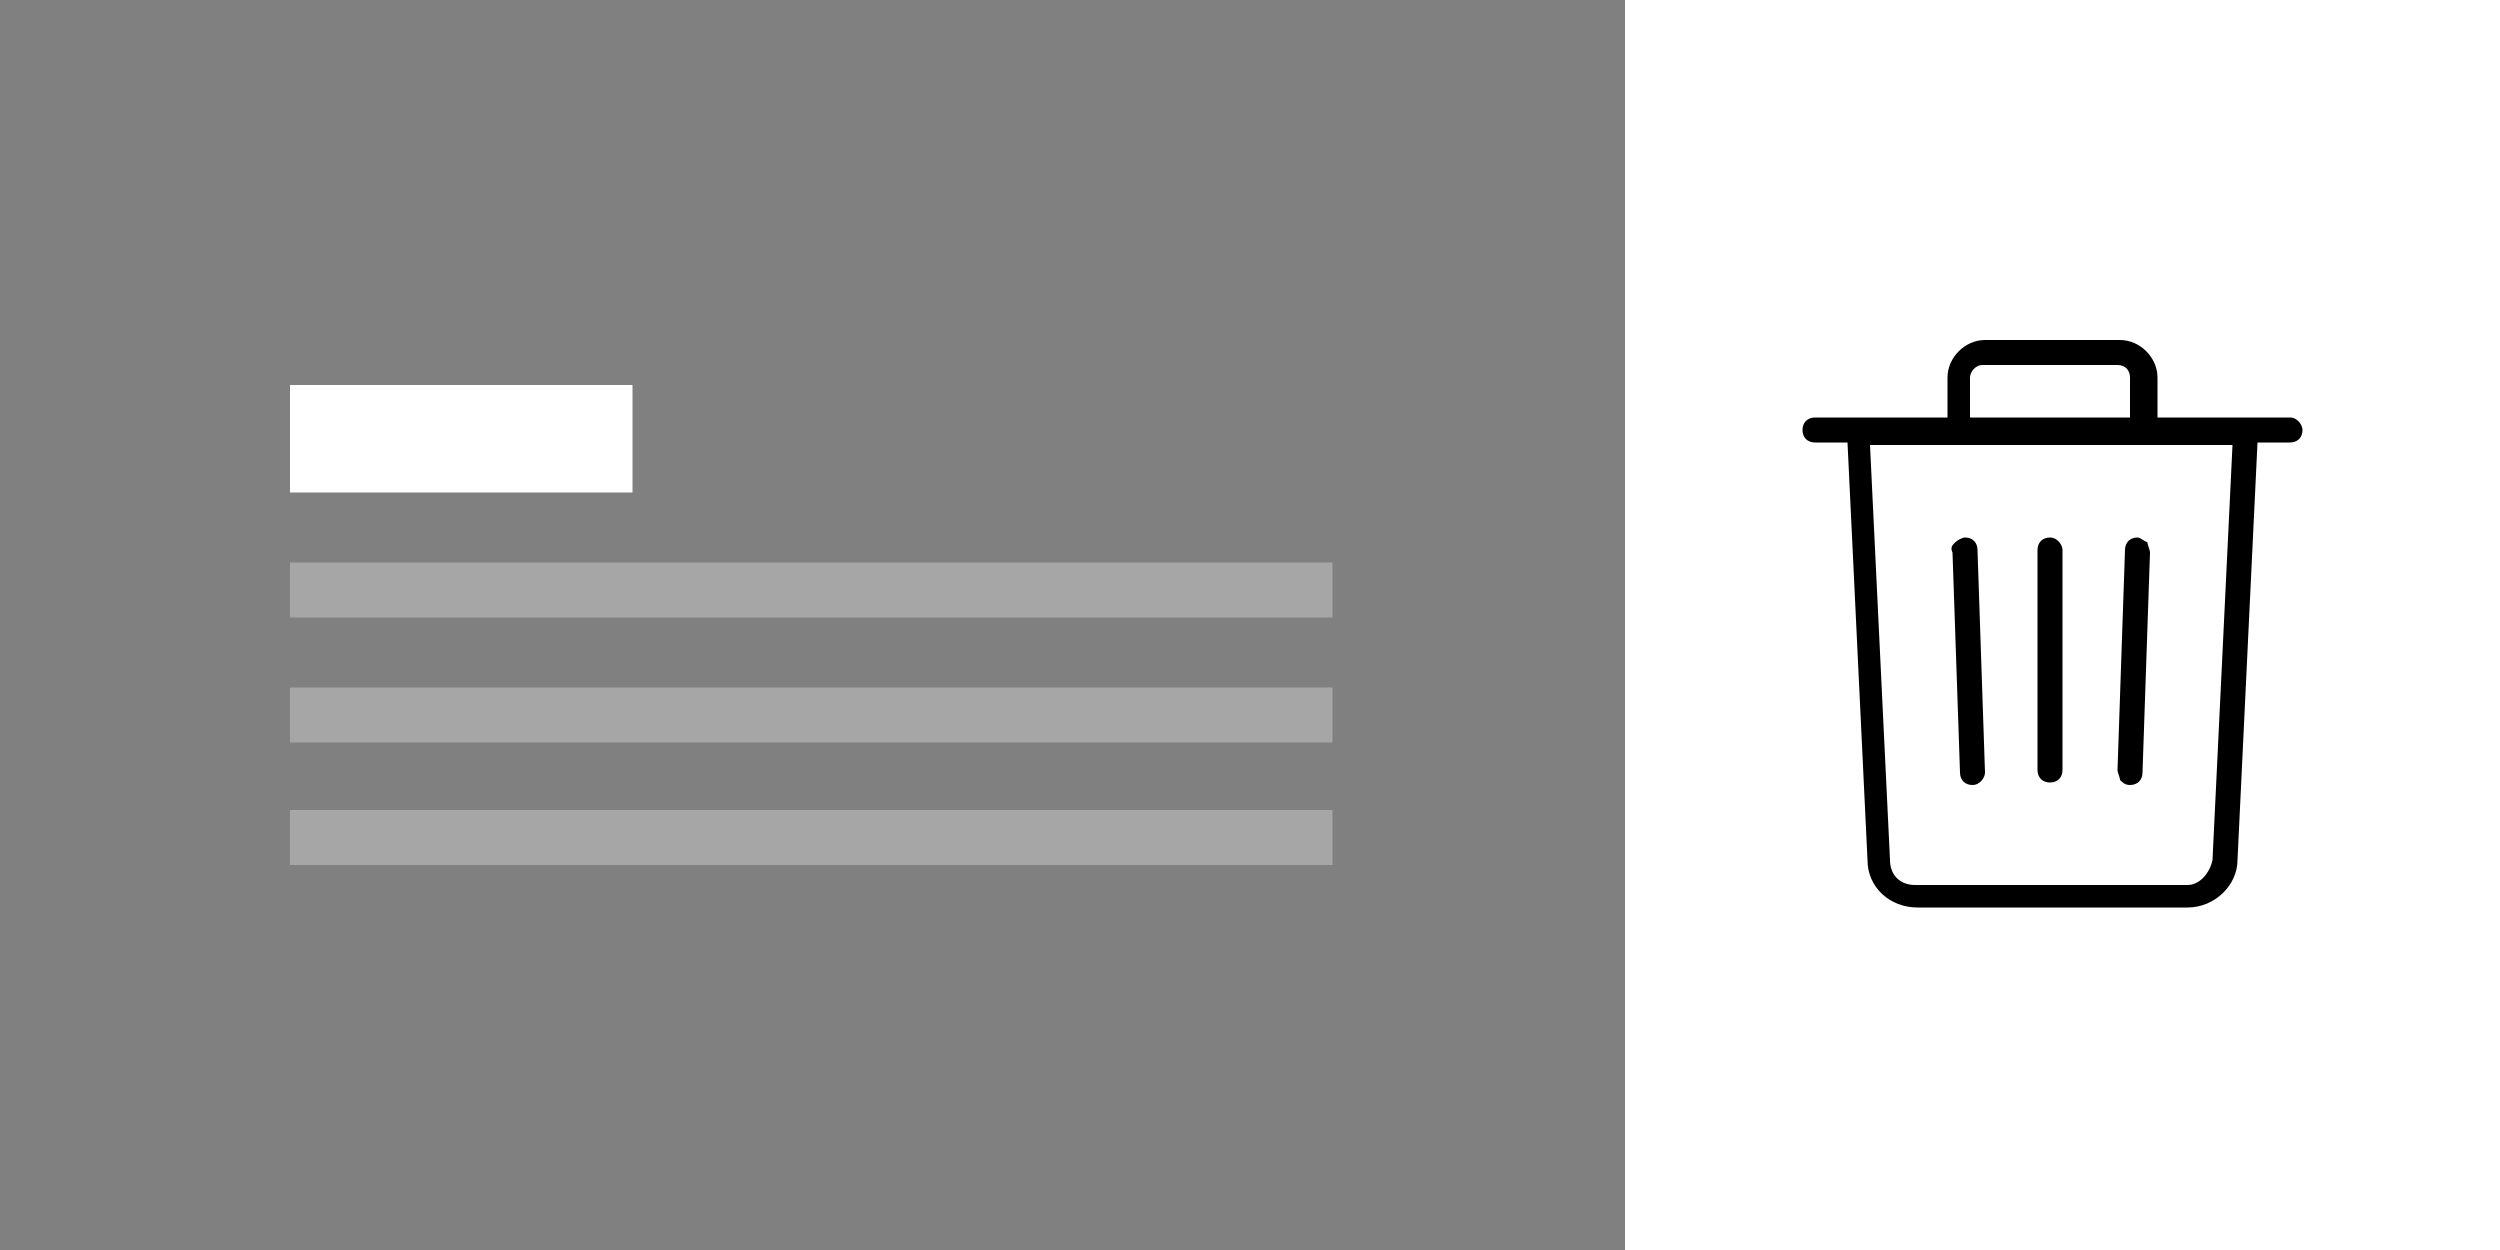 <svg width="100" height="50" viewBox="0 0 100 50" fill="none" xmlns="http://www.w3.org/2000/svg">
<rect x="0" y="0" width="100" height="50" fill="#808080" stroke="none"/>
<g clip-path="url(#clip0)">
<path d="M100 0H65V50H100V0Z" fill="white"/>
<path d="M25.3 15.4H11.6V19.7H25.3V15.4Z" fill="white"/>
<path opacity="0.3" d="M53.3 22.5H11.6V24.7H53.3V22.5Z" fill="white"/>
<path opacity="0.3" d="M53.3 27.5H11.6V29.7H53.3V27.5Z" fill="white"/>
<path opacity="0.3" d="M53.3 32.4H11.6V34.6H53.3V32.4Z" fill="white"/>
<path d="M91.6 16.7H86.3V15.1C86.3 14.3 85.6 13.6 84.8 13.6H79.4C78.6 13.6 77.9 14.3 77.9 15.1V16.7H72.6C72.3 16.7 72.1 16.9 72.1 17.2C72.1 17.5 72.3 17.7 72.6 17.7H73.9L74.7 34.4C74.7 35.5 75.6 36.3 76.7 36.3H87.5C88.6 36.3 89.5 35.4 89.5 34.4L90.3 17.7H91.6C91.9 17.7 92.1 17.5 92.1 17.2C92.1 17 91.9 16.7 91.6 16.7ZM79.3 14.6H84.7C85 14.6 85.2 14.8 85.2 15.1V16.7H78.8V15.1C78.8 14.9 79 14.6 79.3 14.6ZM87.5 35.4H76.6C76 35.4 75.6 35 75.6 34.4L74.8 17.8H89.3L88.5 34.4C88.4 34.9 88 35.4 87.5 35.4Z" fill="black"/>
<path d="M82 21.5C81.7 21.5 81.5 21.7 81.5 22V30.8C81.5 31.1 81.7 31.3 82 31.3C82.3 31.3 82.5 31.1 82.5 30.8V22C82.5 21.8 82.3 21.5 82 21.5Z" fill="black"/>
<path d="M78.6 21.5C78.5 21.5 78.3 21.6 78.2 21.7C78.1 21.8 78 21.9 78.1 22.1L78.4 30.9C78.4 31.2 78.6 31.4 78.9 31.4C79.2 31.4 79.4 31.1 79.4 30.9L79.1 22C79.1 21.7 78.9 21.5 78.6 21.5Z" fill="black"/>
<path d="M85.5 21.5C85.2 21.5 85 21.7 85 22L84.7 30.8C84.7 30.9 84.8 31.1 84.8 31.2C84.9 31.3 85 31.4 85.2 31.4C85.5 31.4 85.7 31.2 85.7 30.9L86 22.1C86 22 85.9 21.8 85.9 21.7C85.7 21.6 85.6 21.5 85.5 21.5Z" fill="black"/>
</g>
<defs>
<clipPath id="clip0">
<rect width="100" height="50" fill="white"/>
</clipPath>
</defs>
</svg>

